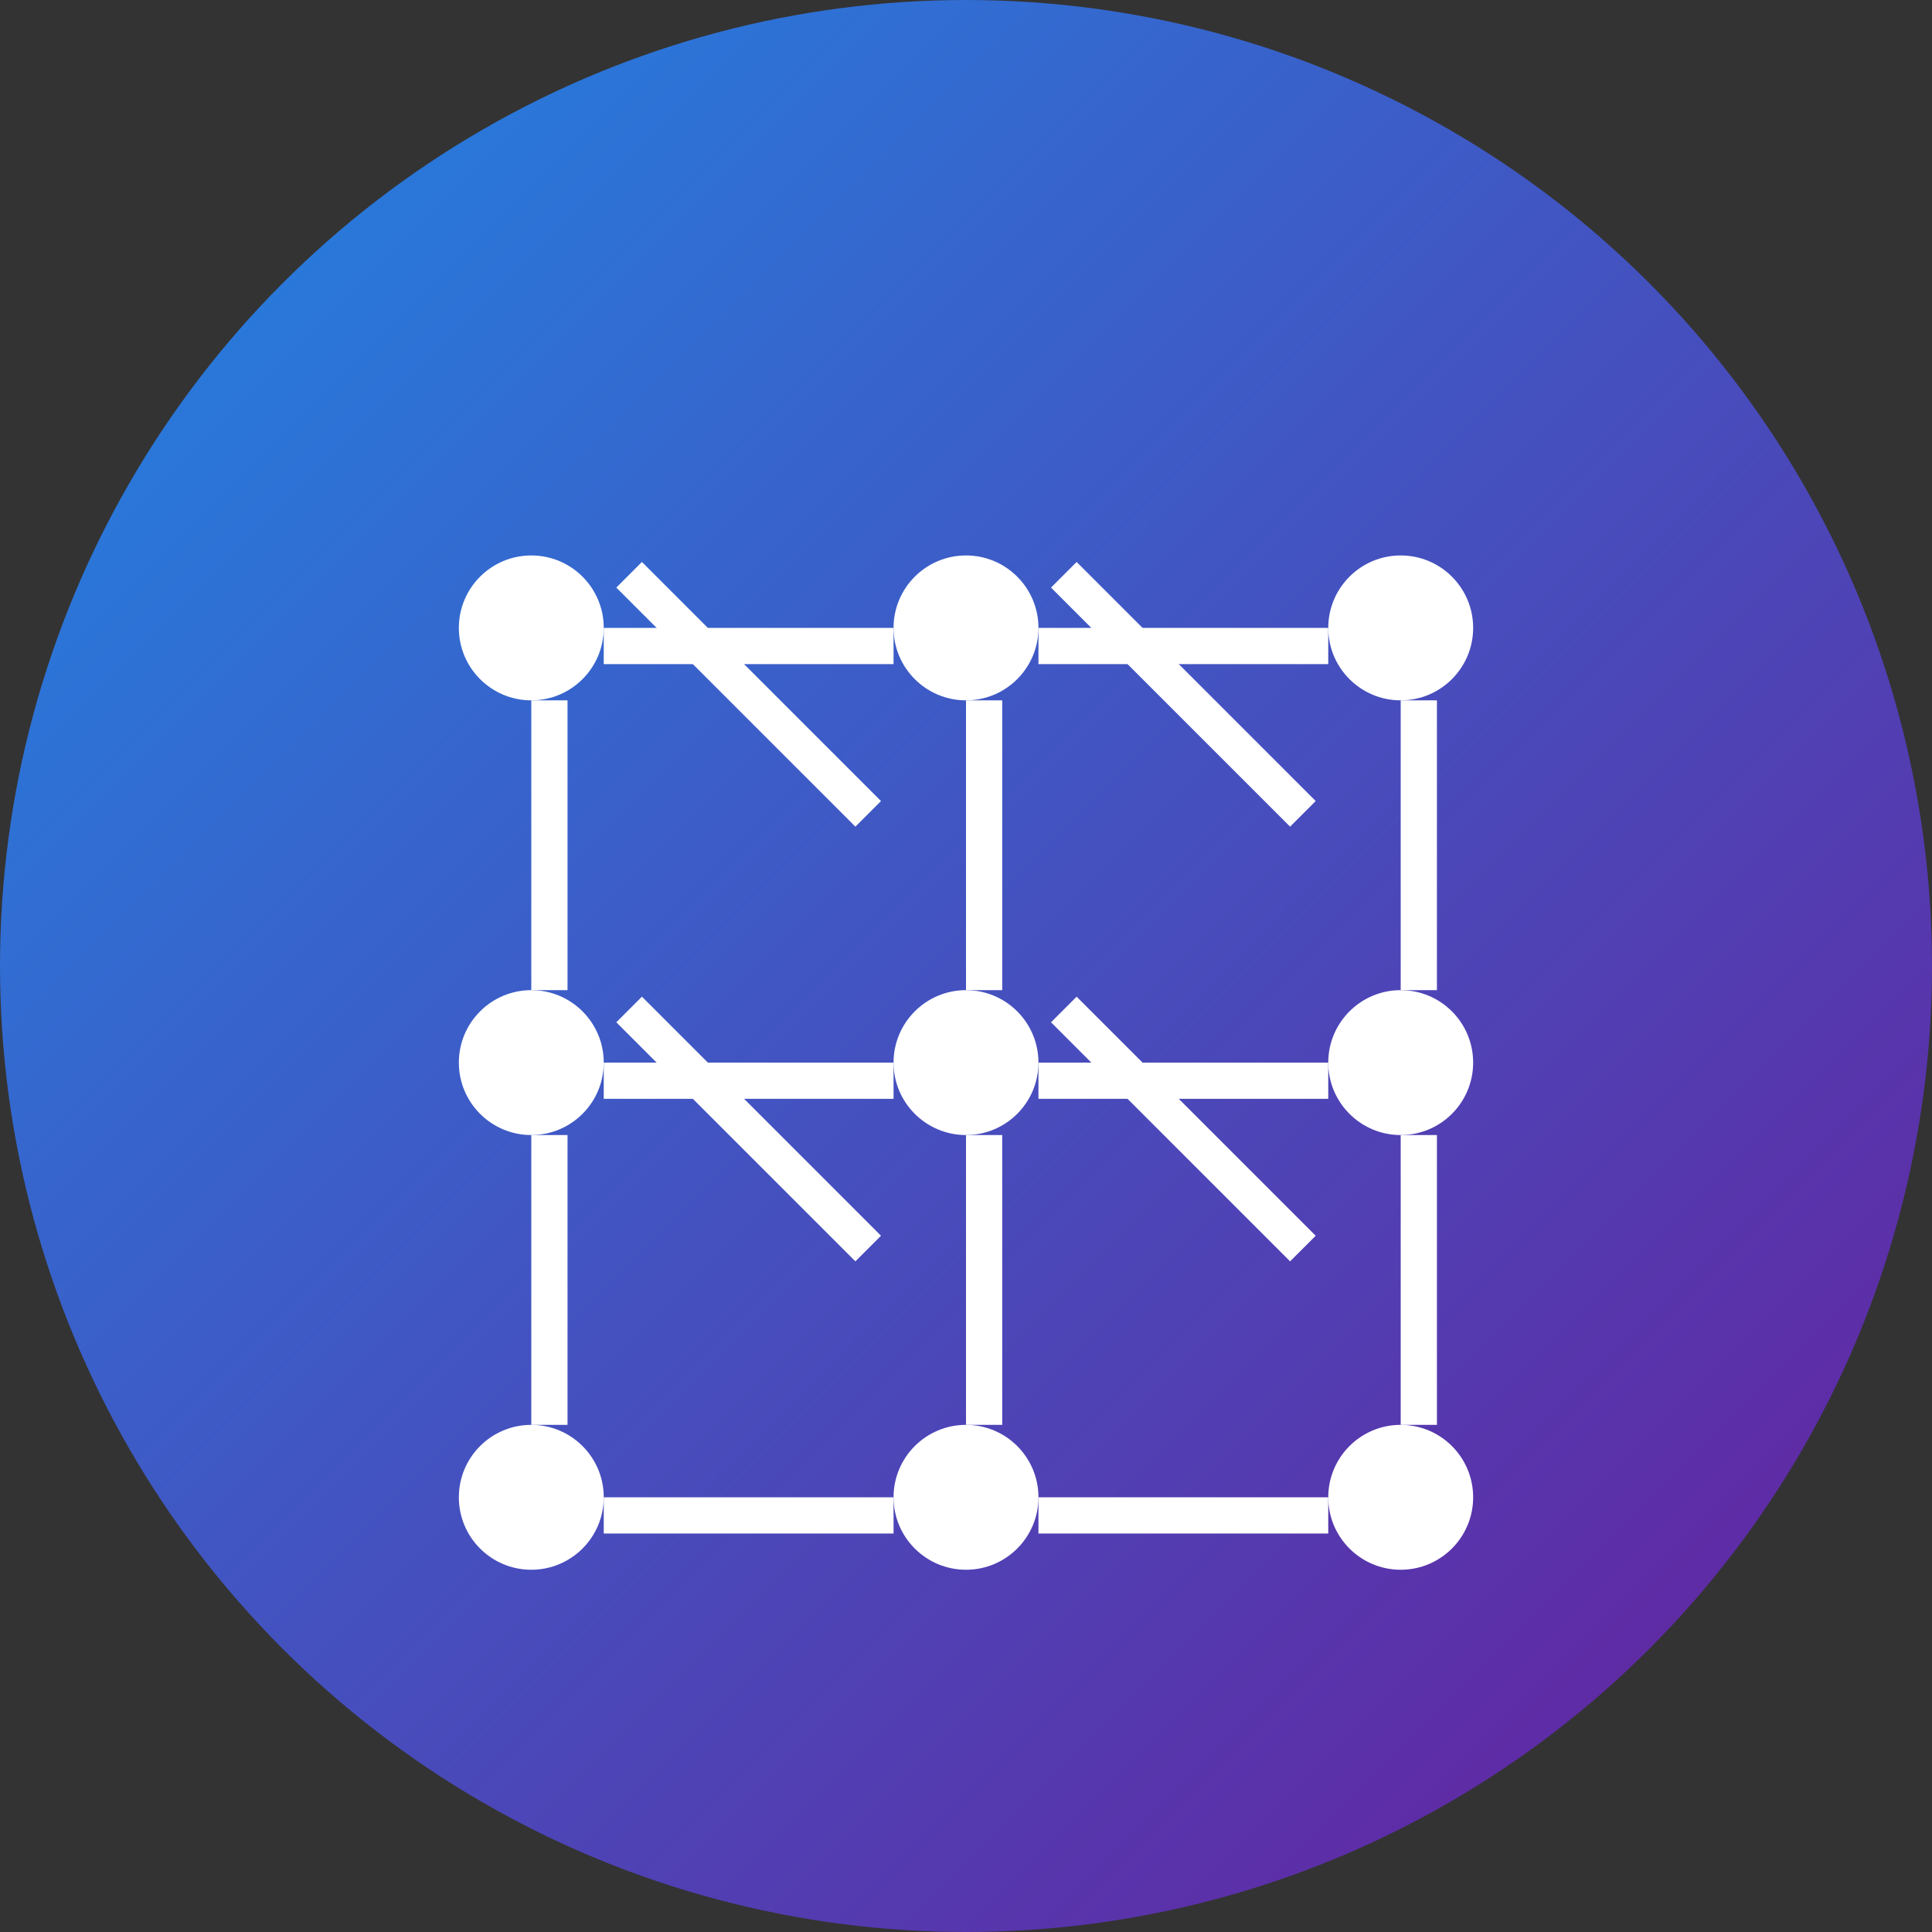 <?xml version="1.0" encoding="UTF-8"?>
<svg width="40px" height="40px" viewBox="0 0 40 40" version="1.1" xmlns="http://www.w3.org/2000/svg" xmlns:xlink="http://www.w3.org/1999/xlink">
    <rect x="0" y="0" width="40" height="40" fill="#333333" stroke="none"/>
    <title>AI Assistant Avatar</title>
    <defs>
        <linearGradient x1="0%" y1="0%" x2="100%" y2="100%" id="aiGradient">
            <stop stop-color="#1E88E5" offset="0%"></stop>
            <stop stop-color="#6A1B9A" offset="100%"></stop>
        </linearGradient>
    </defs>
    <g stroke="none" stroke-width="1" fill="none" fill-rule="evenodd">
        <circle fill="url(#aiGradient)" cx="20" cy="20" r="20"></circle>
        <g transform="translate(8, 10)" fill="#FFFFFF">
            <!-- Brain/Circuit pattern -->
            <circle cx="3" cy="3" r="1.5"></circle>
            <circle cx="12" cy="3" r="1.5"></circle>
            <circle cx="21" cy="3" r="1.5"></circle>
            <circle cx="3" cy="12" r="1.5"></circle>
            <circle cx="12" cy="12" r="1.5"></circle>
            <circle cx="21" cy="12" r="1.5"></circle>
            <circle cx="3" cy="21" r="1.5"></circle>
            <circle cx="12" cy="21" r="1.5"></circle>
            <circle cx="21" cy="21" r="1.5"></circle>
            
            <!-- Connection lines -->
            <rect x="4.5" y="3" width="6" height="0.75"></rect>
            <rect x="13.5" y="3" width="6" height="0.75"></rect>
            <rect x="3" y="4.5" width="0.75" height="6"></rect>
            <rect x="12" y="4.5" width="0.75" height="6"></rect>
            <rect x="21" y="4.5" width="0.75" height="6"></rect>
            <rect x="4.5" y="12" width="6" height="0.75"></rect>
            <rect x="13.5" y="12" width="6" height="0.75"></rect>
            <rect x="3" y="13.5" width="0.75" height="6"></rect>
            <rect x="12" y="13.5" width="0.75" height="6"></rect>
            <rect x="21" y="13.5" width="0.75" height="6"></rect>
            <rect x="4.5" y="21" width="6" height="0.75"></rect>
            <rect x="13.5" y="21" width="6" height="0.75"></rect>
            
            <!-- Diagonal connections -->
            <rect x="4" y="4" width="7" height="0.75" transform="rotate(45, 7.5, 4.375)"></rect>
            <rect x="13" y="4" width="7" height="0.75" transform="rotate(45, 16.5, 4.375)"></rect>
            <rect x="4" y="13" width="7" height="0.75" transform="rotate(45, 7.5, 13.375)"></rect>
            <rect x="13" y="13" width="7" height="0.75" transform="rotate(45, 16.5, 13.375)"></rect>
        </g>
    </g>
</svg>